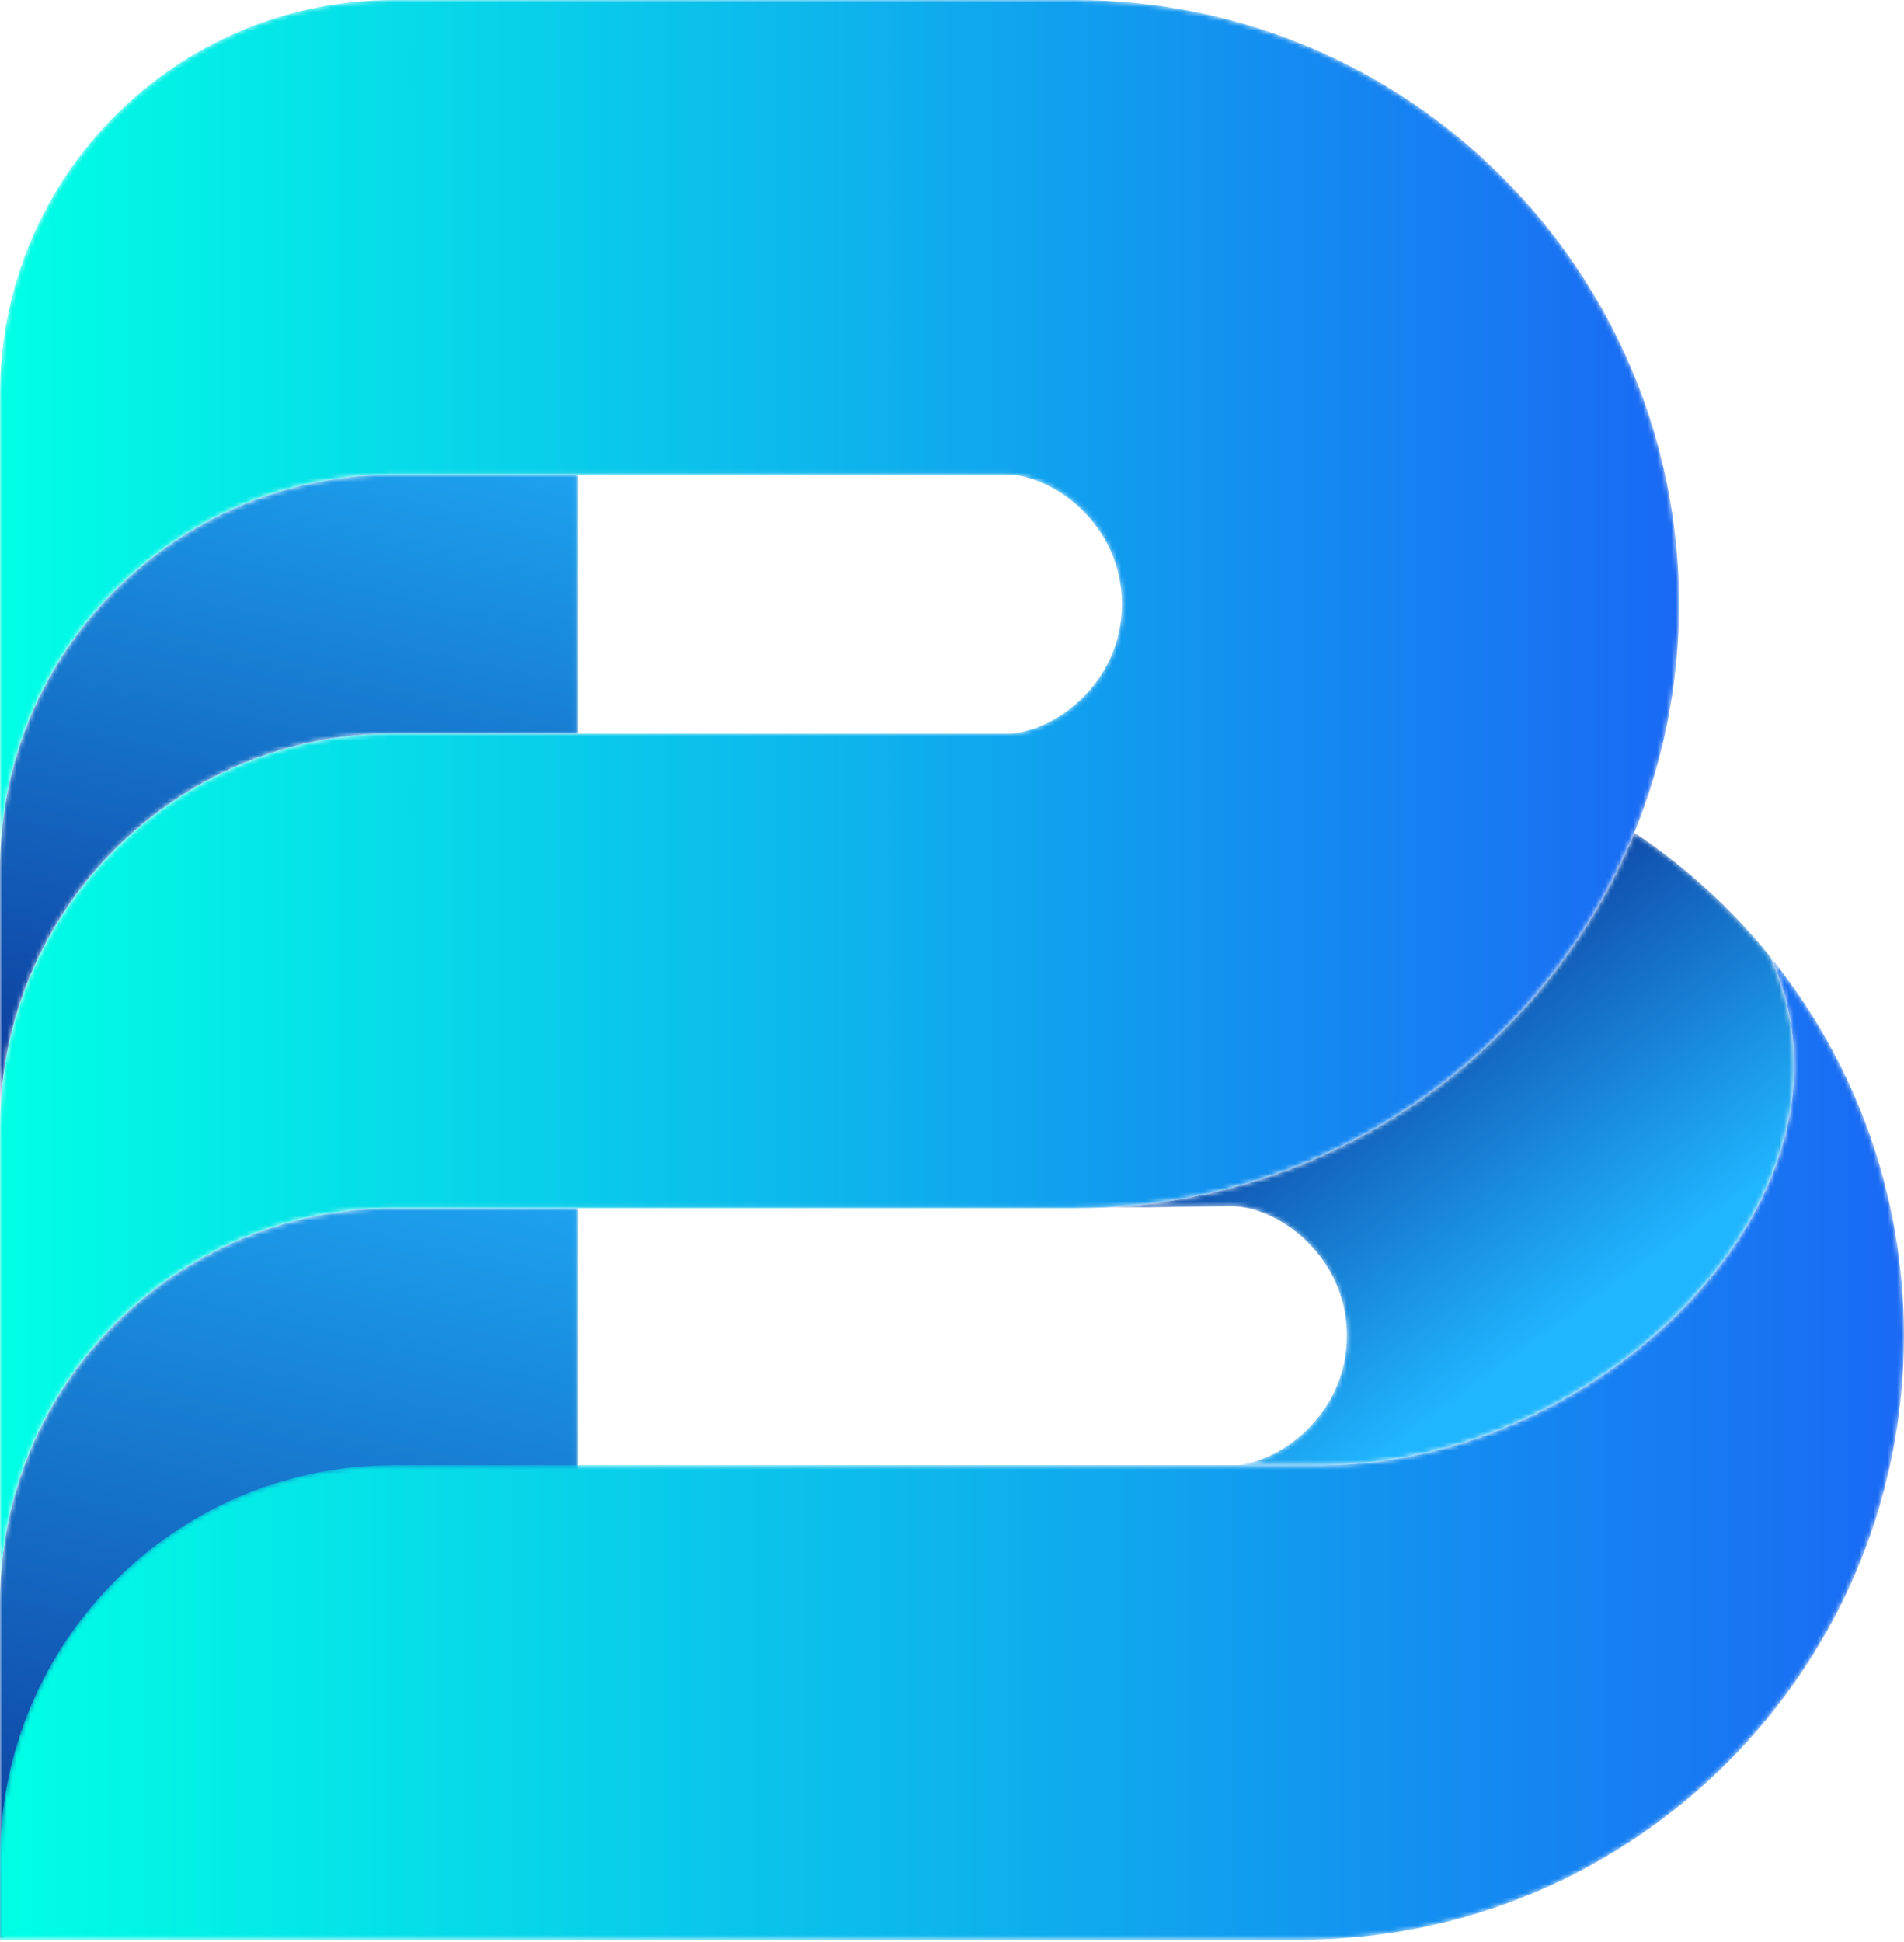 <svg width="405" height="413" viewBox="0 0 405 413" fill="none" xmlns="http://www.w3.org/2000/svg">
<mask id="mask0_2_81" style="mask-type:luminance" maskUnits="userSpaceOnUse" x="0" y="100" width="123" height="140">
<path d="M83.745 155.989H122.939V100.92H83.745C37.49 100.92 0 138.416 0 184.665V239.735C0 193.485 37.49 155.989 83.745 155.989Z" fill="white"/>
</mask>
<g mask="url(#mask0_2_81)">
<path d="M83.745 155.989H122.939V100.92H83.745C37.49 100.92 0 138.416 0 184.665V239.735C0 193.485 37.49 155.989 83.745 155.989Z" fill="url(#paint0_linear_2_81)"/>
</g>
<mask id="mask1_2_81" style="mask-type:luminance" maskUnits="userSpaceOnUse" x="0" y="256" width="123" height="157">
<path d="M83.745 256.909C37.49 256.909 0 294.399 0 340.654V412.471L122.939 317.744V256.909H83.745Z" fill="white"/>
</mask>
<g mask="url(#mask1_2_81)">
<path d="M83.745 256.909C37.49 256.909 0 294.399 0 340.654V412.471L122.939 317.744V256.909H83.745Z" fill="url(#paint1_linear_2_81)"/>
</g>
<mask id="mask2_2_81" style="mask-type:luminance" maskUnits="userSpaceOnUse" x="232" y="177" width="150" height="135">
<path d="M232.033 256.866L261.866 256.484C271.909 256.484 286.494 267.208 286.494 284.019C286.494 300.827 271.909 311.55 261.866 311.55H281.011C340.713 311.55 399.336 253.74 376.606 203.491L376.612 203.485C368.371 193.262 358.593 184.328 347.635 177.032C328.875 222.916 284.343 255.532 232.033 256.866Z" fill="white"/>
</mask>
<g mask="url(#mask2_2_81)">
<path d="M232.033 256.866L261.866 256.484C271.909 256.484 286.494 267.208 286.494 284.019C286.494 300.827 271.909 311.55 261.866 311.55H281.011C340.713 311.55 399.336 253.74 376.606 203.491L376.612 203.485C368.371 193.262 358.593 184.328 347.635 177.032C328.875 222.916 284.343 255.532 232.033 256.866Z" fill="url(#paint2_linear_2_81)"/>
</g>
<mask id="mask3_2_81" style="mask-type:luminance" maskUnits="userSpaceOnUse" x="0" y="0" width="358" height="341">
<path d="M0 340.654C0 294.399 37.49 256.909 83.745 256.909H228.697C299.64 256.909 357.149 199.395 357.149 128.458C357.149 57.509 299.64 7.69899e-06 228.697 7.69899e-06H83.745C37.49 7.69899e-06 0 37.496 0 83.745V184.665C0 138.416 37.49 100.92 83.745 100.92H214.016C224.058 100.92 238.644 111.644 238.644 128.458C238.644 145.266 224.058 155.989 214.016 155.989H83.745C37.49 155.989 0 193.485 0 239.735V256.909V340.654Z" fill="white"/>
</mask>
<g mask="url(#mask3_2_81)">
<path d="M0 340.654C0 294.399 37.49 256.909 83.745 256.909H228.697C299.64 256.909 357.149 199.395 357.149 128.458C357.149 57.509 299.64 7.69899e-06 228.697 7.69899e-06H83.745C37.49 7.69899e-06 0 37.496 0 83.745V184.665C0 138.416 37.49 100.92 83.745 100.92H214.016C224.058 100.92 238.644 111.644 238.644 128.458C238.644 145.266 224.058 155.989 214.016 155.989H83.745C37.49 155.989 0 193.485 0 239.735V256.909V340.654Z" fill="url(#paint3_linear_2_81)"/>
</g>
<mask id="mask4_2_81" style="mask-type:luminance" maskUnits="userSpaceOnUse" x="0" y="203" width="406" height="210">
<path d="M0 412.471H276.549C347.492 412.471 405.001 354.956 405.001 284.019C405.001 253.521 394.374 225.512 376.614 203.485L376.608 203.491C399.338 253.74 340.714 311.55 281.013 311.55H83.745C37.49 311.55 0 349.046 0 395.295V412.471Z" fill="white"/>
</mask>
<g mask="url(#mask4_2_81)">
<path d="M0 412.471H276.549C347.492 412.471 405.001 354.956 405.001 284.019C405.001 253.521 394.374 225.512 376.614 203.485L376.608 203.491C399.338 253.74 340.714 311.55 281.013 311.55H83.745C37.49 311.55 0 349.046 0 395.295V412.471Z" fill="url(#paint4_linear_2_81)"/>
</g>
<defs>
<linearGradient id="paint0_linear_2_81" x1="85.142" y1="60.382" x2="39.272" y2="264.312" gradientUnits="userSpaceOnUse">
<stop stop-color="#20B6FF"/>
<stop offset="1" stop-color="#0B2D92"/>
</linearGradient>
<linearGradient id="paint1_linear_2_81" x1="86.45" y1="213.438" x2="35.964" y2="437.885" gradientUnits="userSpaceOnUse">
<stop stop-color="#20B6FF"/>
<stop offset="1" stop-color="#0B2D92"/>
</linearGradient>
<linearGradient id="paint2_linear_2_81" x1="335.502" y1="280.103" x2="276.805" y2="198.595" gradientUnits="userSpaceOnUse">
<stop stop-color="#20B6FF"/>
<stop offset="1" stop-color="#0B2D92"/>
</linearGradient>
<linearGradient id="paint3_linear_2_81" x1="0" y1="170.327" x2="357.15" y2="170.327" gradientUnits="userSpaceOnUse">
<stop stop-color="#00FFE5"/>
<stop offset="1" stop-color="#1A69F4"/>
</linearGradient>
<linearGradient id="paint4_linear_2_81" x1="0" y1="307.978" x2="405.004" y2="307.978" gradientUnits="userSpaceOnUse">
<stop stop-color="#00FFE5"/>
<stop offset="1" stop-color="#1A69F4"/>
</linearGradient>
</defs>
</svg>
